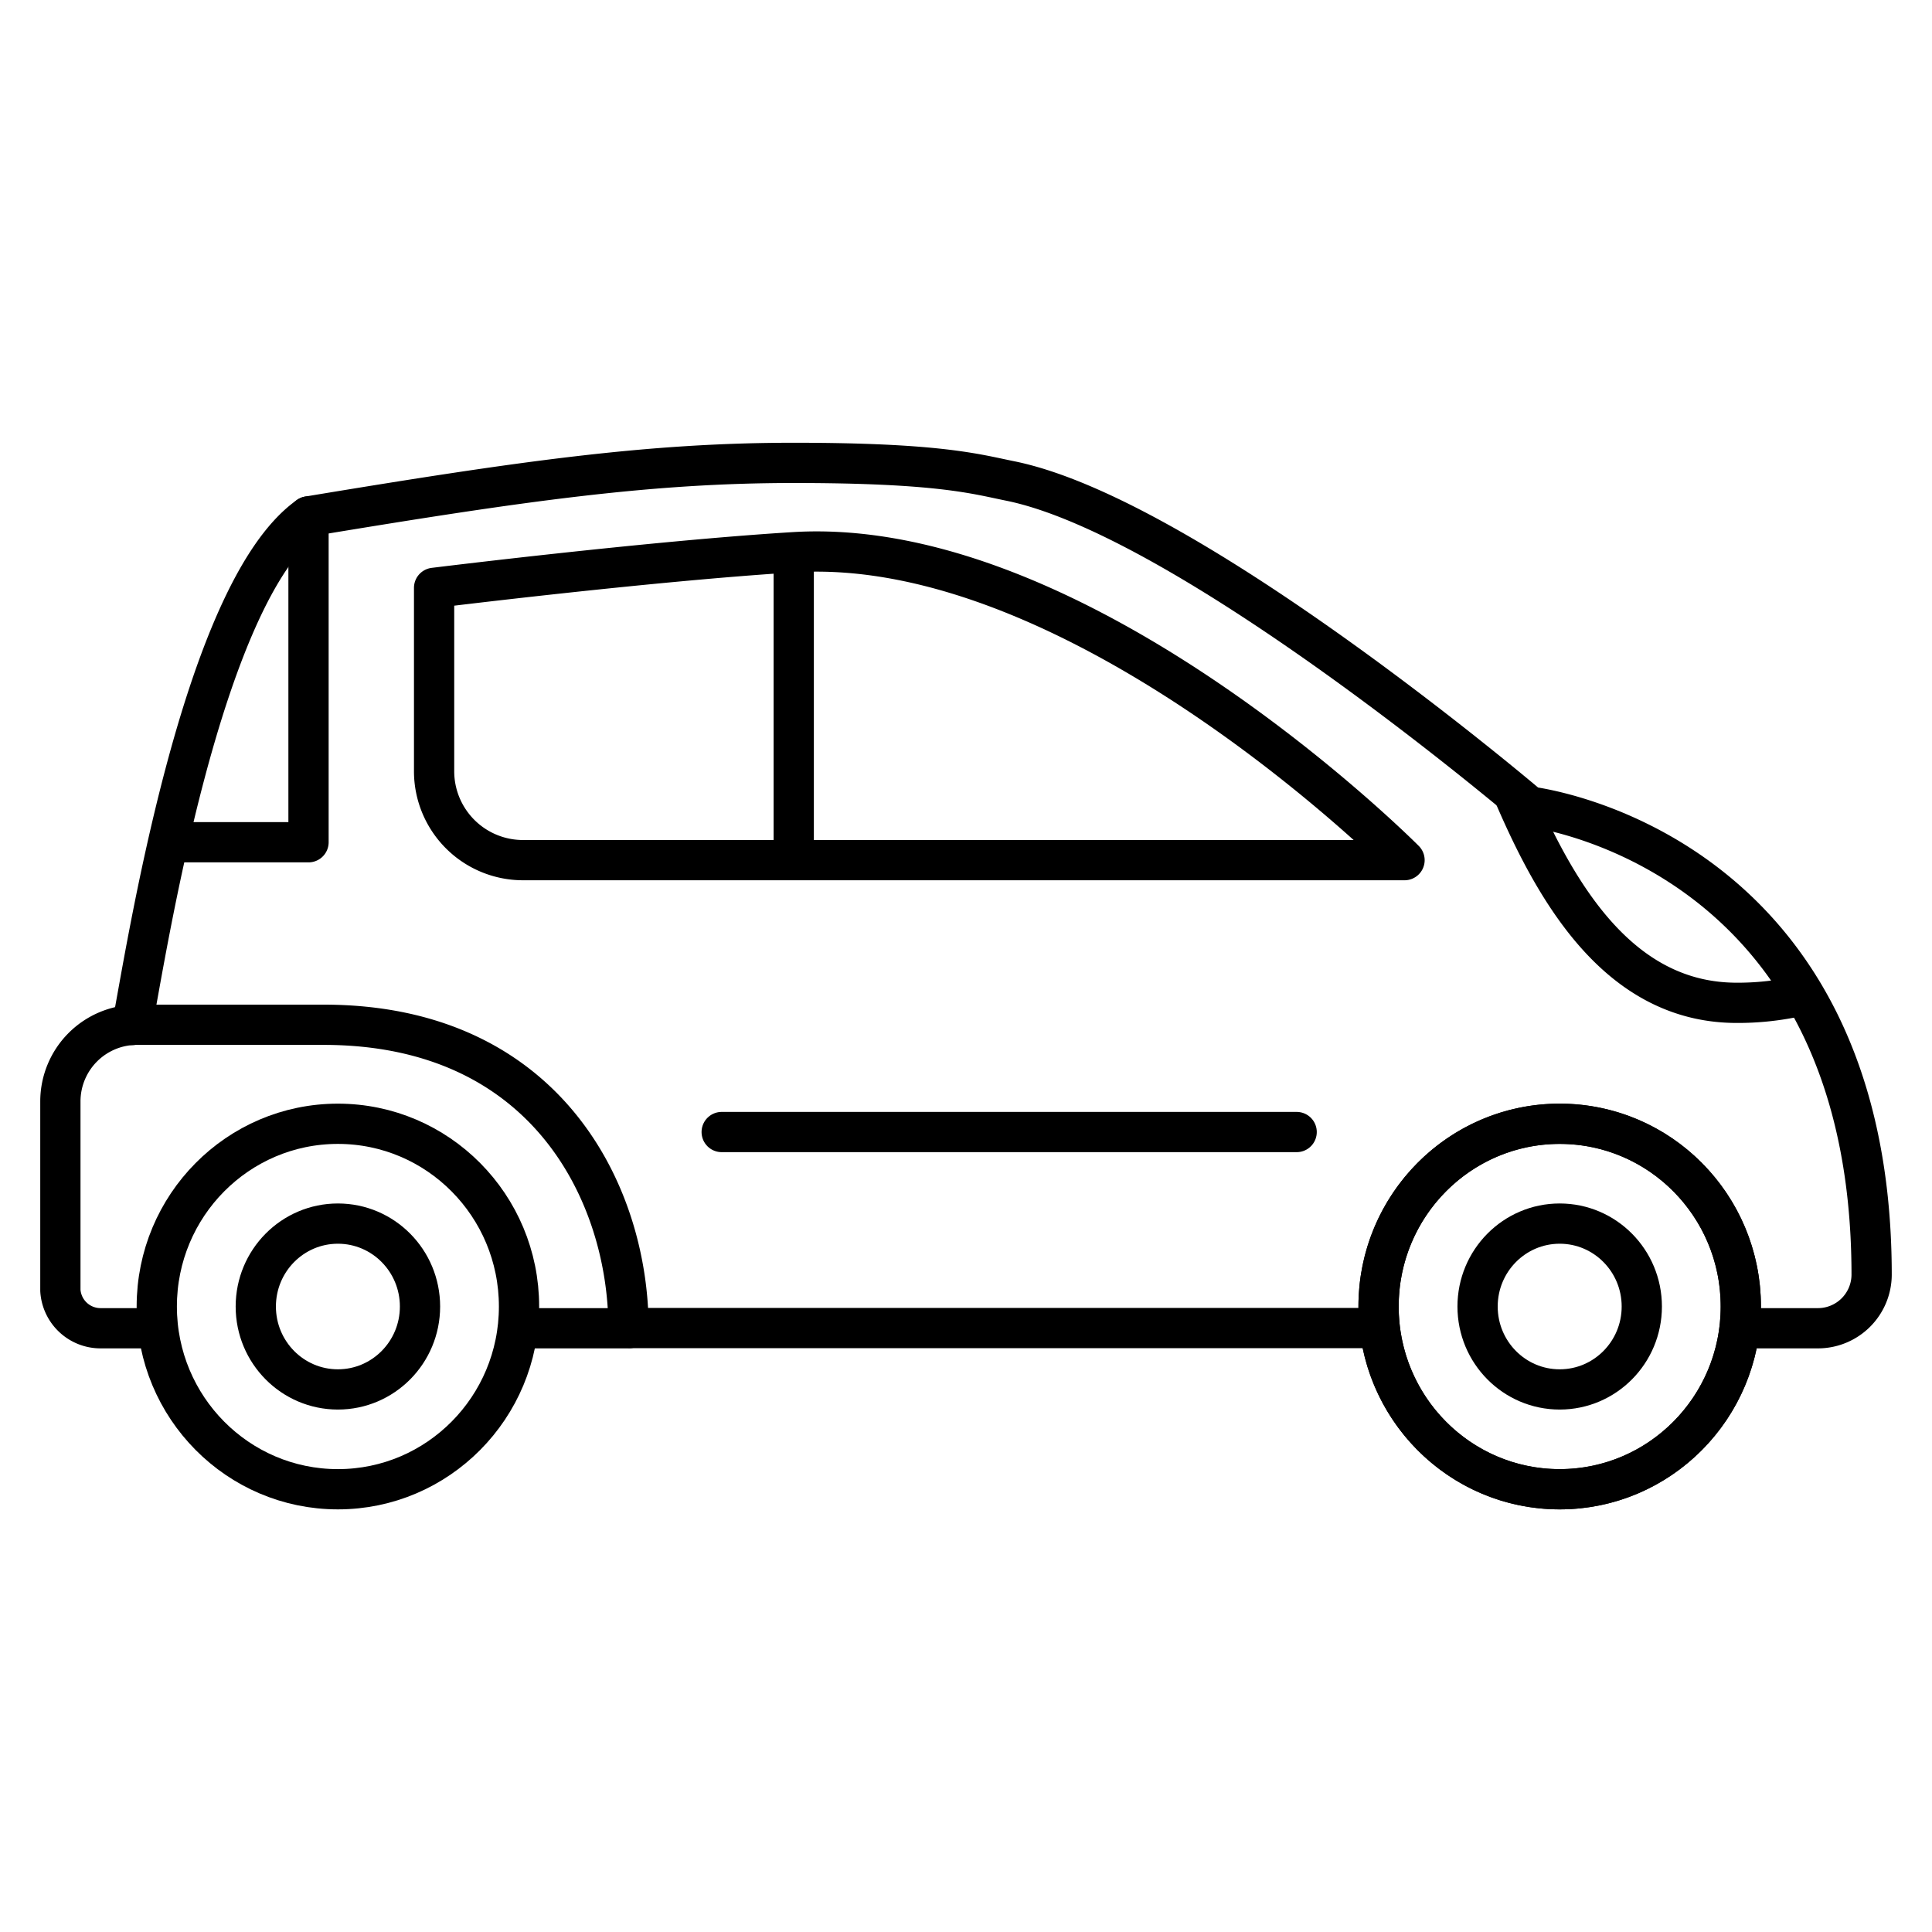 <svg viewBox="0 0 96 96" fill="none" xmlns="http://www.w3.org/2000/svg"><path d="M16.79 74c4.97 0 9-4.065 9-9.08s-4.03-9.08-9-9.08-9 4.065-9 9.08 4.03 9.08 9 9.08z" stroke="currentColor" stroke-width="2" stroke-linecap="round" stroke-linejoin="round"/><path d="M16.79 69.04c2.253 0 4.08-1.845 4.08-4.12 0-2.275-1.827-4.12-4.08-4.12s-4.08 1.845-4.08 4.12c0 2.275 1.827 4.12 4.08 4.12zM77.5 74c4.97 0 9-4.065 9-9.08s-4.03-9.08-9-9.08-9 4.065-9 9.08 4.03 9.08 9 9.08z" stroke="currentColor" stroke-width="2" stroke-linecap="round" stroke-linejoin="round"/><path d="M77.5 69.04c2.253 0 4.08-1.845 4.08-4.12 0-2.275-1.827-4.12-4.08-4.12s-4.08 1.845-4.08 4.12c0 2.275 1.827 4.12 4.08 4.12zM35.86 56.25h28.57M31.4 65.99h37.1-37.1z" stroke="currentColor" stroke-width="2" stroke-linecap="round" stroke-linejoin="round"/><path d="M77.5 74c4.97 0 9-4.065 9-9.08s-4.03-9.08-9-9.08-9 4.065-9 9.08 4.03 9.08 9 9.08zM7.3 66H5a2 2 0 01-2-1.88v-9.4a3.81 3.81 0 013.83-3.8h9.25c11.14 0 15.15 8.49 15.15 15.08H26" stroke="currentColor" stroke-width="2" stroke-linecap="round" stroke-linejoin="round"/><path d="M6.57 50.93c.67-3.41 3.4-21.46 8.76-25.27C26 23.89 32.29 23 39.44 23c7.15 0 9 .54 10.71.89C59.08 25.66 76 40.08 76 40.08S93 42 93 63.35A2.67 2.67 0 0190.32 66h-3.83" stroke="currentColor" stroke-width="2" stroke-linecap="round" stroke-linejoin="round"/><path d="M15.33 25.66v16.19H8.82m80.31 7.7c-.931.19-1.88.284-2.83.28-5.73 0-8.86-5.23-11-10.17M39.44 27.44v15.3m30.35 0H26a4.418 4.418 0 01-4.43-4.41v-9.12s10.73-1.33 17.86-1.77c14.29-.89 30.36 15.3 30.36 15.3z" stroke="currentColor" stroke-width="2" stroke-linecap="round" stroke-linejoin="round"/></svg>